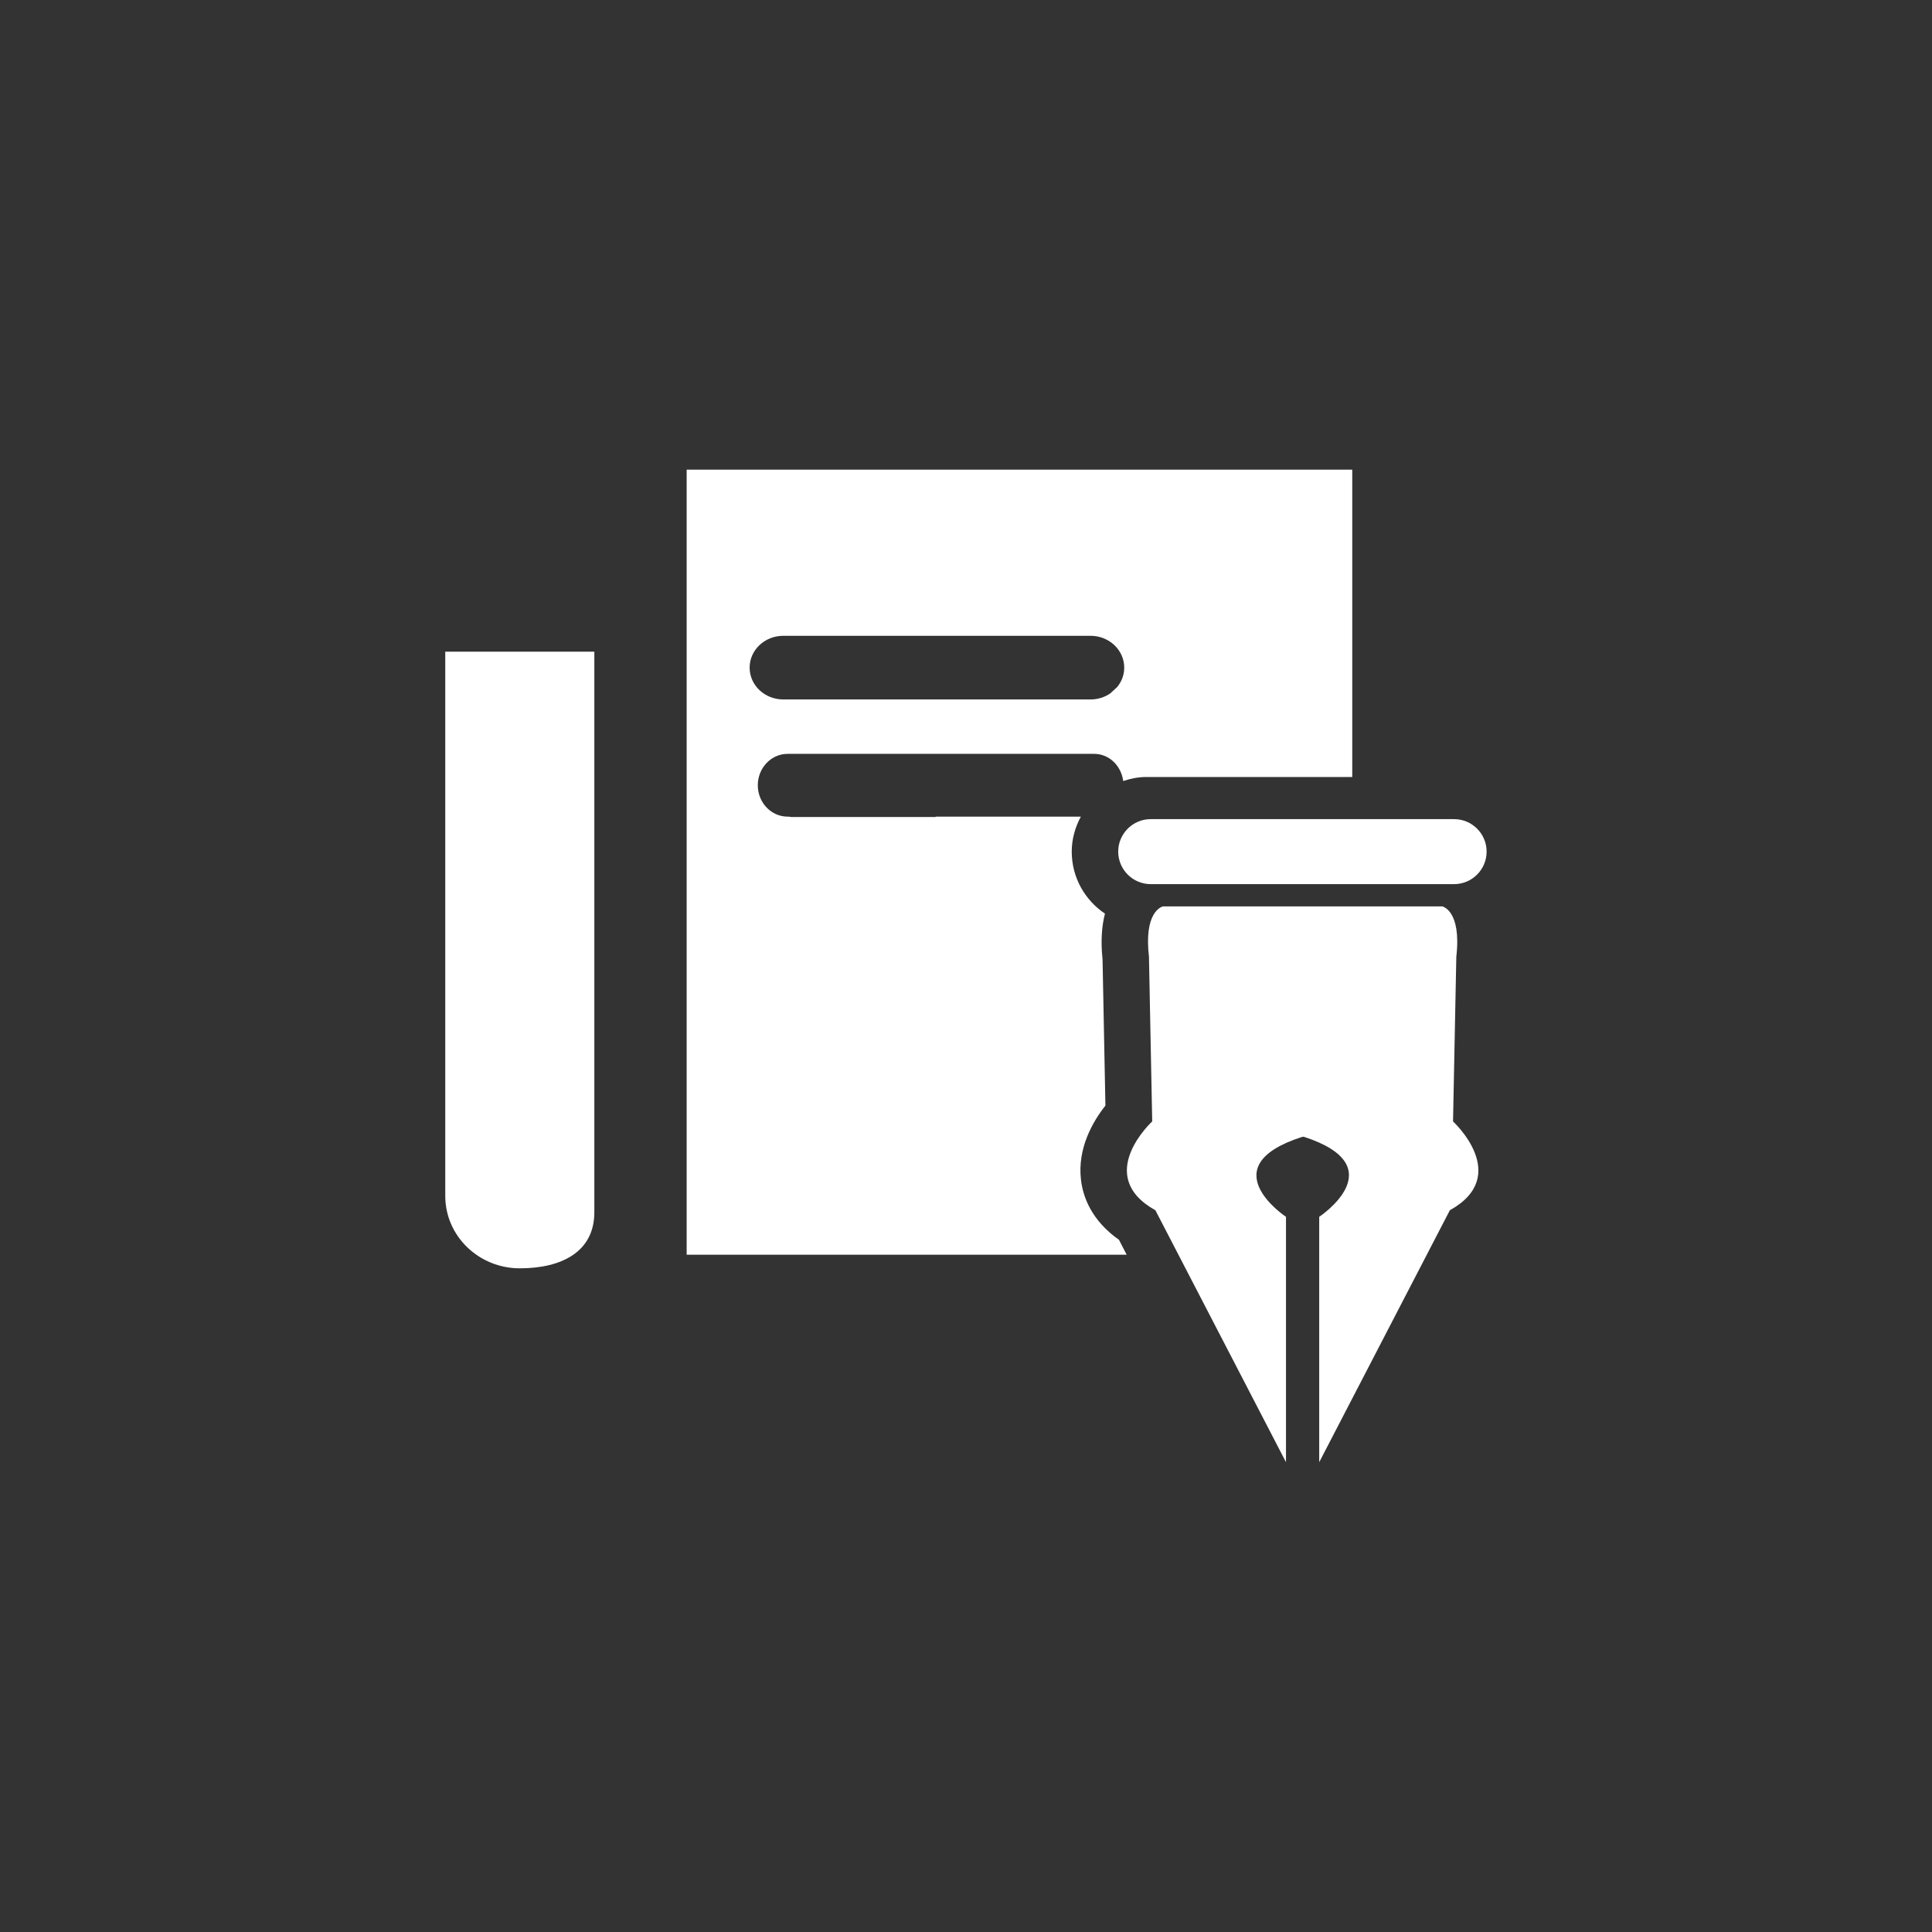 <?xml version="1.0" encoding="utf-8"?>
<svg xmlns="http://www.w3.org/2000/svg" height="256" width="256" viewBox="0 0 256 256">
  <rect x="0" y="0" width="256" height="256" fill="#333333" stroke="none"/>
  <g>
    <path id="path1" transform="rotate(0,128,128) translate(59,62.234) scale(4.312,4.312)  " fill="#FFFFFF" d="M22.056,13.42L26.339,13.42 26.352,13.42 30.636,13.42C30.636,13.42,31.233,13.535,31.069,14.967L30.968,20.028C30.968,20.028,32.785,21.693,30.87,22.758L26.856,30.5 26.856,24.223 26.856,22.959C26.856,22.959,29.204,21.41,26.373,20.496L26.352,20.507 26.339,20.501C23.488,21.41,25.835,22.959,25.835,22.959L25.835,24.223 25.835,30.5 21.822,22.758C19.909,21.693,21.724,20.028,21.724,20.028L21.624,14.967C21.468,13.624,21.984,13.44,22.05,13.422L22.052,13.421 22.053,13.421C22.055,13.42,22.056,13.42,22.056,13.42z M21.676,10.739L31.001,10.739C31.551,10.739 32,11.185 32,11.737 32,12.289 31.551,12.736 31.001,12.736L21.676,12.736C21.128,12.736 20.679,12.289 20.679,11.737 20.679,11.185 21.128,10.739 21.676,10.739z M0,5.593L4.581,5.593 4.581,9.322 4.581,12.271 4.581,22.819C4.581,24.047 3.557,24.542 2.292,24.542 1.026,24.542 0,23.547 0,22.317L0,12.271 0,9.322z M10.388,5.105C9.816,5.105 9.353,5.543 9.353,6.083 9.353,6.624 9.816,7.061 10.388,7.061L19.829,7.061C20.055,7.061,20.263,6.992,20.434,6.876L20.649,6.678C20.784,6.513 20.864,6.308 20.864,6.083 20.864,5.543 20.401,5.105 19.829,5.105z M7.418,0L27.871,0 27.871,9.022 27.871,9.444 21.542,9.444C21.294,9.444 21.057,9.493 20.833,9.568 20.771,9.099 20.404,8.733 19.941,8.733L10.52,8.733C10.015,8.733 9.604,9.165 9.604,9.698 9.604,10.231 10.015,10.662 10.52,10.662L10.563,10.662C10.585,10.663,10.603,10.674,10.626,10.674L15.07,10.674 15.07,10.662 19.531,10.662C19.358,10.984 19.251,11.347 19.251,11.737 19.251,12.531 19.656,13.23 20.272,13.642 20.176,14.015 20.137,14.474 20.198,15.051L20.286,19.541C19.895,20.036 19.421,20.857 19.535,21.822 19.597,22.349 19.856,23.069 20.702,23.665L20.939,24.124 18.057,24.124 15.07,24.124 7.418,24.124z" />
  </g>
</svg>

